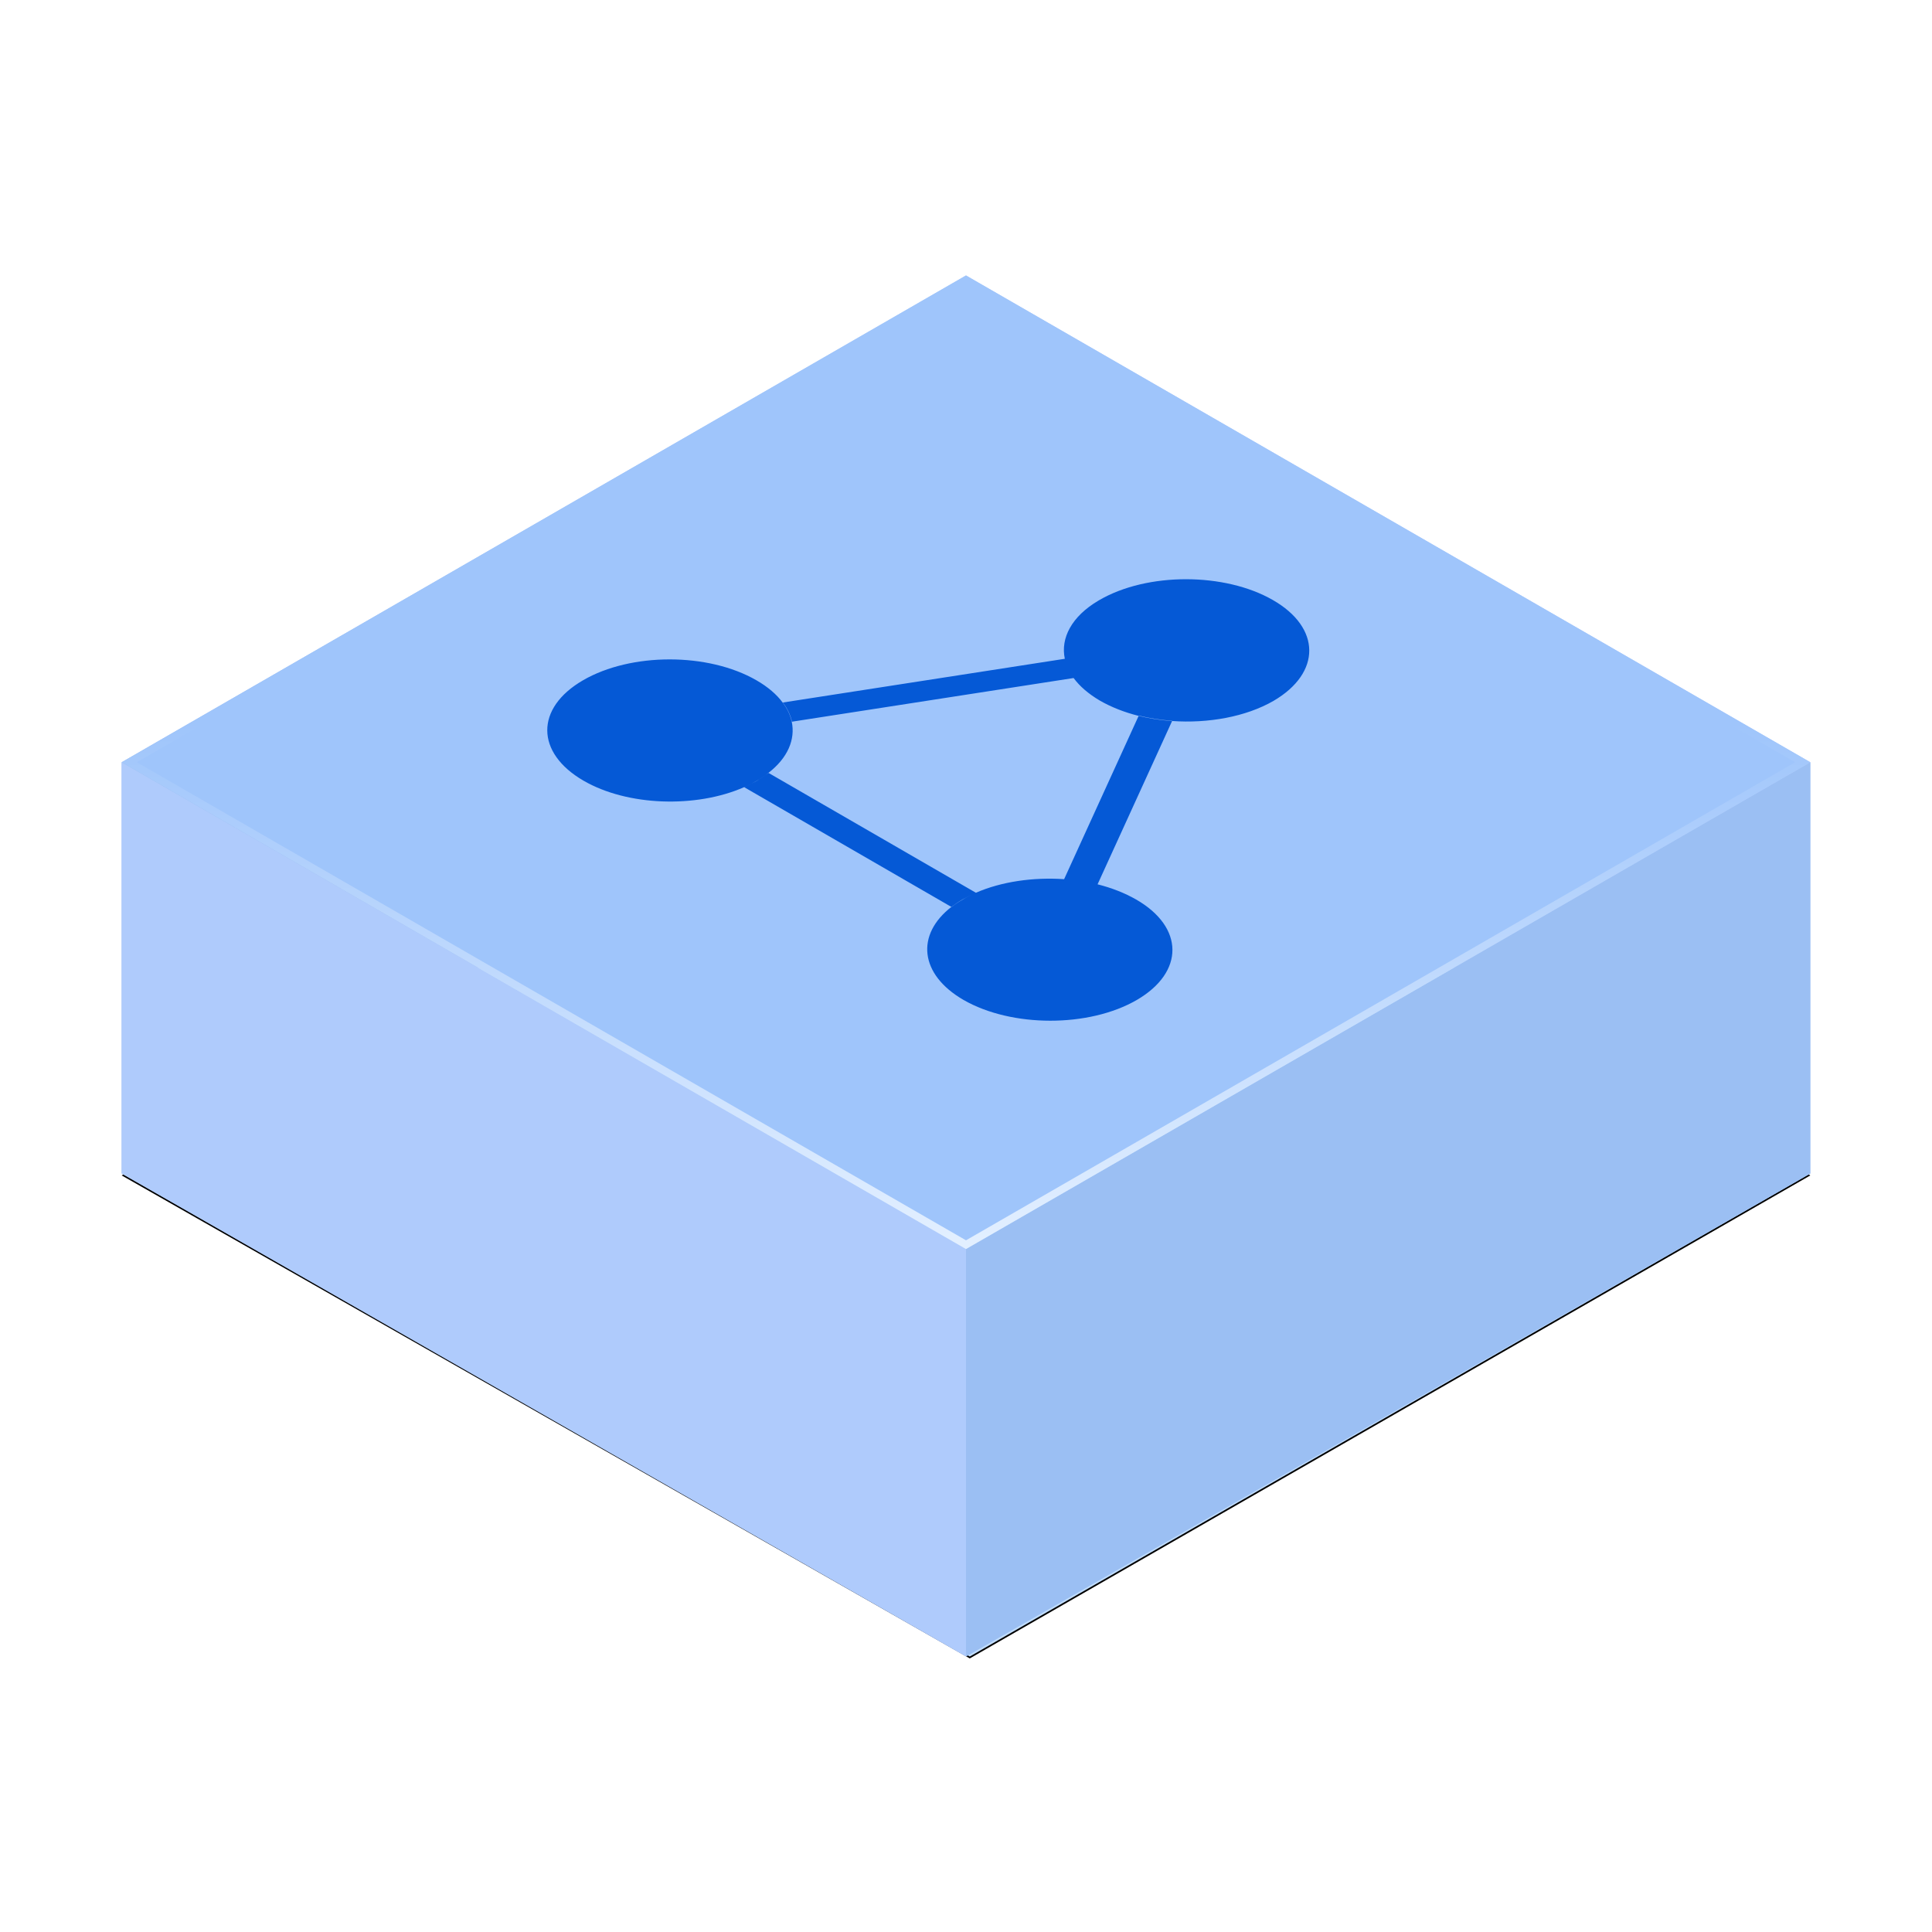 <?xml version="1.0" encoding="UTF-8"?>
<svg width="1024px" height="1024px" viewBox="0 0 1024 1024" version="1.1" xmlns="http://www.w3.org/2000/svg" xmlns:xlink="http://www.w3.org/1999/xlink">
    <title>负载均衡@1x</title>
    <defs>
        <polygon id="path-1" points="0.499 476 449.998 216 895.501 476 449.998 732"></polygon>
        <filter x="-0.4%" y="-0.5%" width="100.8%" height="101.4%" filterUnits="objectBoundingBox" id="filter-2">
            <feOffset dx="0" dy="1" in="SourceAlpha" result="shadowOffsetOuter1"></feOffset>
            <feGaussianBlur stdDeviation="1" in="shadowOffsetOuter1" result="shadowBlurOuter1"></feGaussianBlur>
            <feColorMatrix values="0 0 0 0 0   0 0 0 0 0   0 0 0 0 0  0 0 0 0.08 0" type="matrix" in="shadowBlurOuter1"></feColorMatrix>
        </filter>
        <linearGradient x1="91.628%" y1="2.669%" x2="12.213%" y2="89.807%" id="linearGradient-3">
            <stop stop-color="#A8CAF8" offset="0%"></stop>
            <stop stop-color="#91B7F0" offset="100%"></stop>
        </linearGradient>
        <linearGradient x1="50%" y1="45.911%" x2="50%" y2="98.907%" id="linearGradient-4">
            <stop stop-color="#9FC5FB" offset="0%"></stop>
            <stop stop-color="#E2EFFF" offset="100%"></stop>
        </linearGradient>
    </defs>
    <g id="负载均衡" stroke="none" stroke-width="1" fill="none" fill-rule="evenodd">
        <g transform="translate(64, 146)">
            <g id="下">
                <use fill="black" fill-opacity="1" filter="url(#filter-2)" xlink:href="#path-1"></use>
                <use fill="#BFDCFD" fill-rule="evenodd" xlink:href="#path-1"></use>
            </g>
            <polygon id="左" fill="url(#linearGradient-3)" points="0.499 258 0.499 476 448 218 448 0"></polygon>
            <polygon id="后" fill="#AFCBFC" points="448 218 895.501 476 895.501 258 448 0"></polygon>
            <polygon id="右" fill="#9BBFF3" points="448 516 448 732 895.501 476 895.501 258"></polygon>
            <polygon id="前" fill="#AFCBFC" points="0.499 476 448 732 448 516 0.499 258"></polygon>
            <path d="M448,2.309 L891.496,258 L448,513.691 L4.504,258 L448,2.309 Z" id="上" stroke="url(#linearGradient-4)" stroke-width="4" fill="#9FC5FB"></path>
            <path d="M453.246,327.175 L343.362,263.675 C341.502,265.04 339.517,266.404 337.285,267.768 C335.053,269.008 332.82,270.125 330.464,271.241 L440.348,334.74 C442.084,333.376 444.069,332.012 446.301,330.772 C448.533,329.407 450.766,328.291 453.246,327.175 M557.301,236.018 C551.224,235.646 545.271,234.654 539.566,233.29 L500.003,319.982 C506.08,320.354 512.033,321.346 517.738,322.71 L557.301,236.018 M453.246,327.175 C466.889,321.222 483.756,318.865 500.003,319.982 C506.08,320.354 512.033,321.346 517.738,322.71 C525.179,324.571 532.125,327.299 538.202,330.772 C563.626,345.406 563.875,369.219 538.574,383.977 C513.149,398.736 472.098,398.612 446.673,383.977 C423.357,370.459 421.248,349.375 440.348,334.616 C442.208,333.252 444.069,331.888 446.301,330.648 C448.533,329.407 450.766,328.291 453.246,327.175 Z M245.012,214.562 C270.437,199.804 311.364,199.804 336.913,214.562 C342.99,218.035 347.703,222.128 350.803,226.345 C353.284,229.569 354.896,233.042 355.64,236.514 C357.625,245.94 353.532,255.738 343.238,263.675 C341.378,265.164 339.393,266.528 337.161,267.768 C335.053,269.008 332.696,270.249 330.34,271.241 C304.915,282.403 268.576,281.287 245.26,267.768 C219.835,253.009 219.587,229.321 245.012,214.562 Z M518.73,172.023 C544.155,157.264 585.206,157.388 610.631,172.023 C636.18,186.657 636.428,210.594 611.003,225.476 C596.368,233.91 576.401,237.507 557.177,236.142 C551.1,235.77 545.147,234.778 539.442,233.414 C532.001,231.553 525.055,228.825 518.978,225.352 C512.901,221.756 508.312,217.787 505.088,213.446 C505.07,213.421 505.052,213.395 505.034,213.369 L355.764,236.514 C355.02,233.042 353.408,229.569 350.927,226.345 L350.927,226.345 L500.378,203.171 L500.375,203.152 C498.044,192.236 503.963,180.712 518.251,172.302 Z" fill="#0559D6" fill-rule="nonzero"></path>
        </g>
    </g>
</svg>